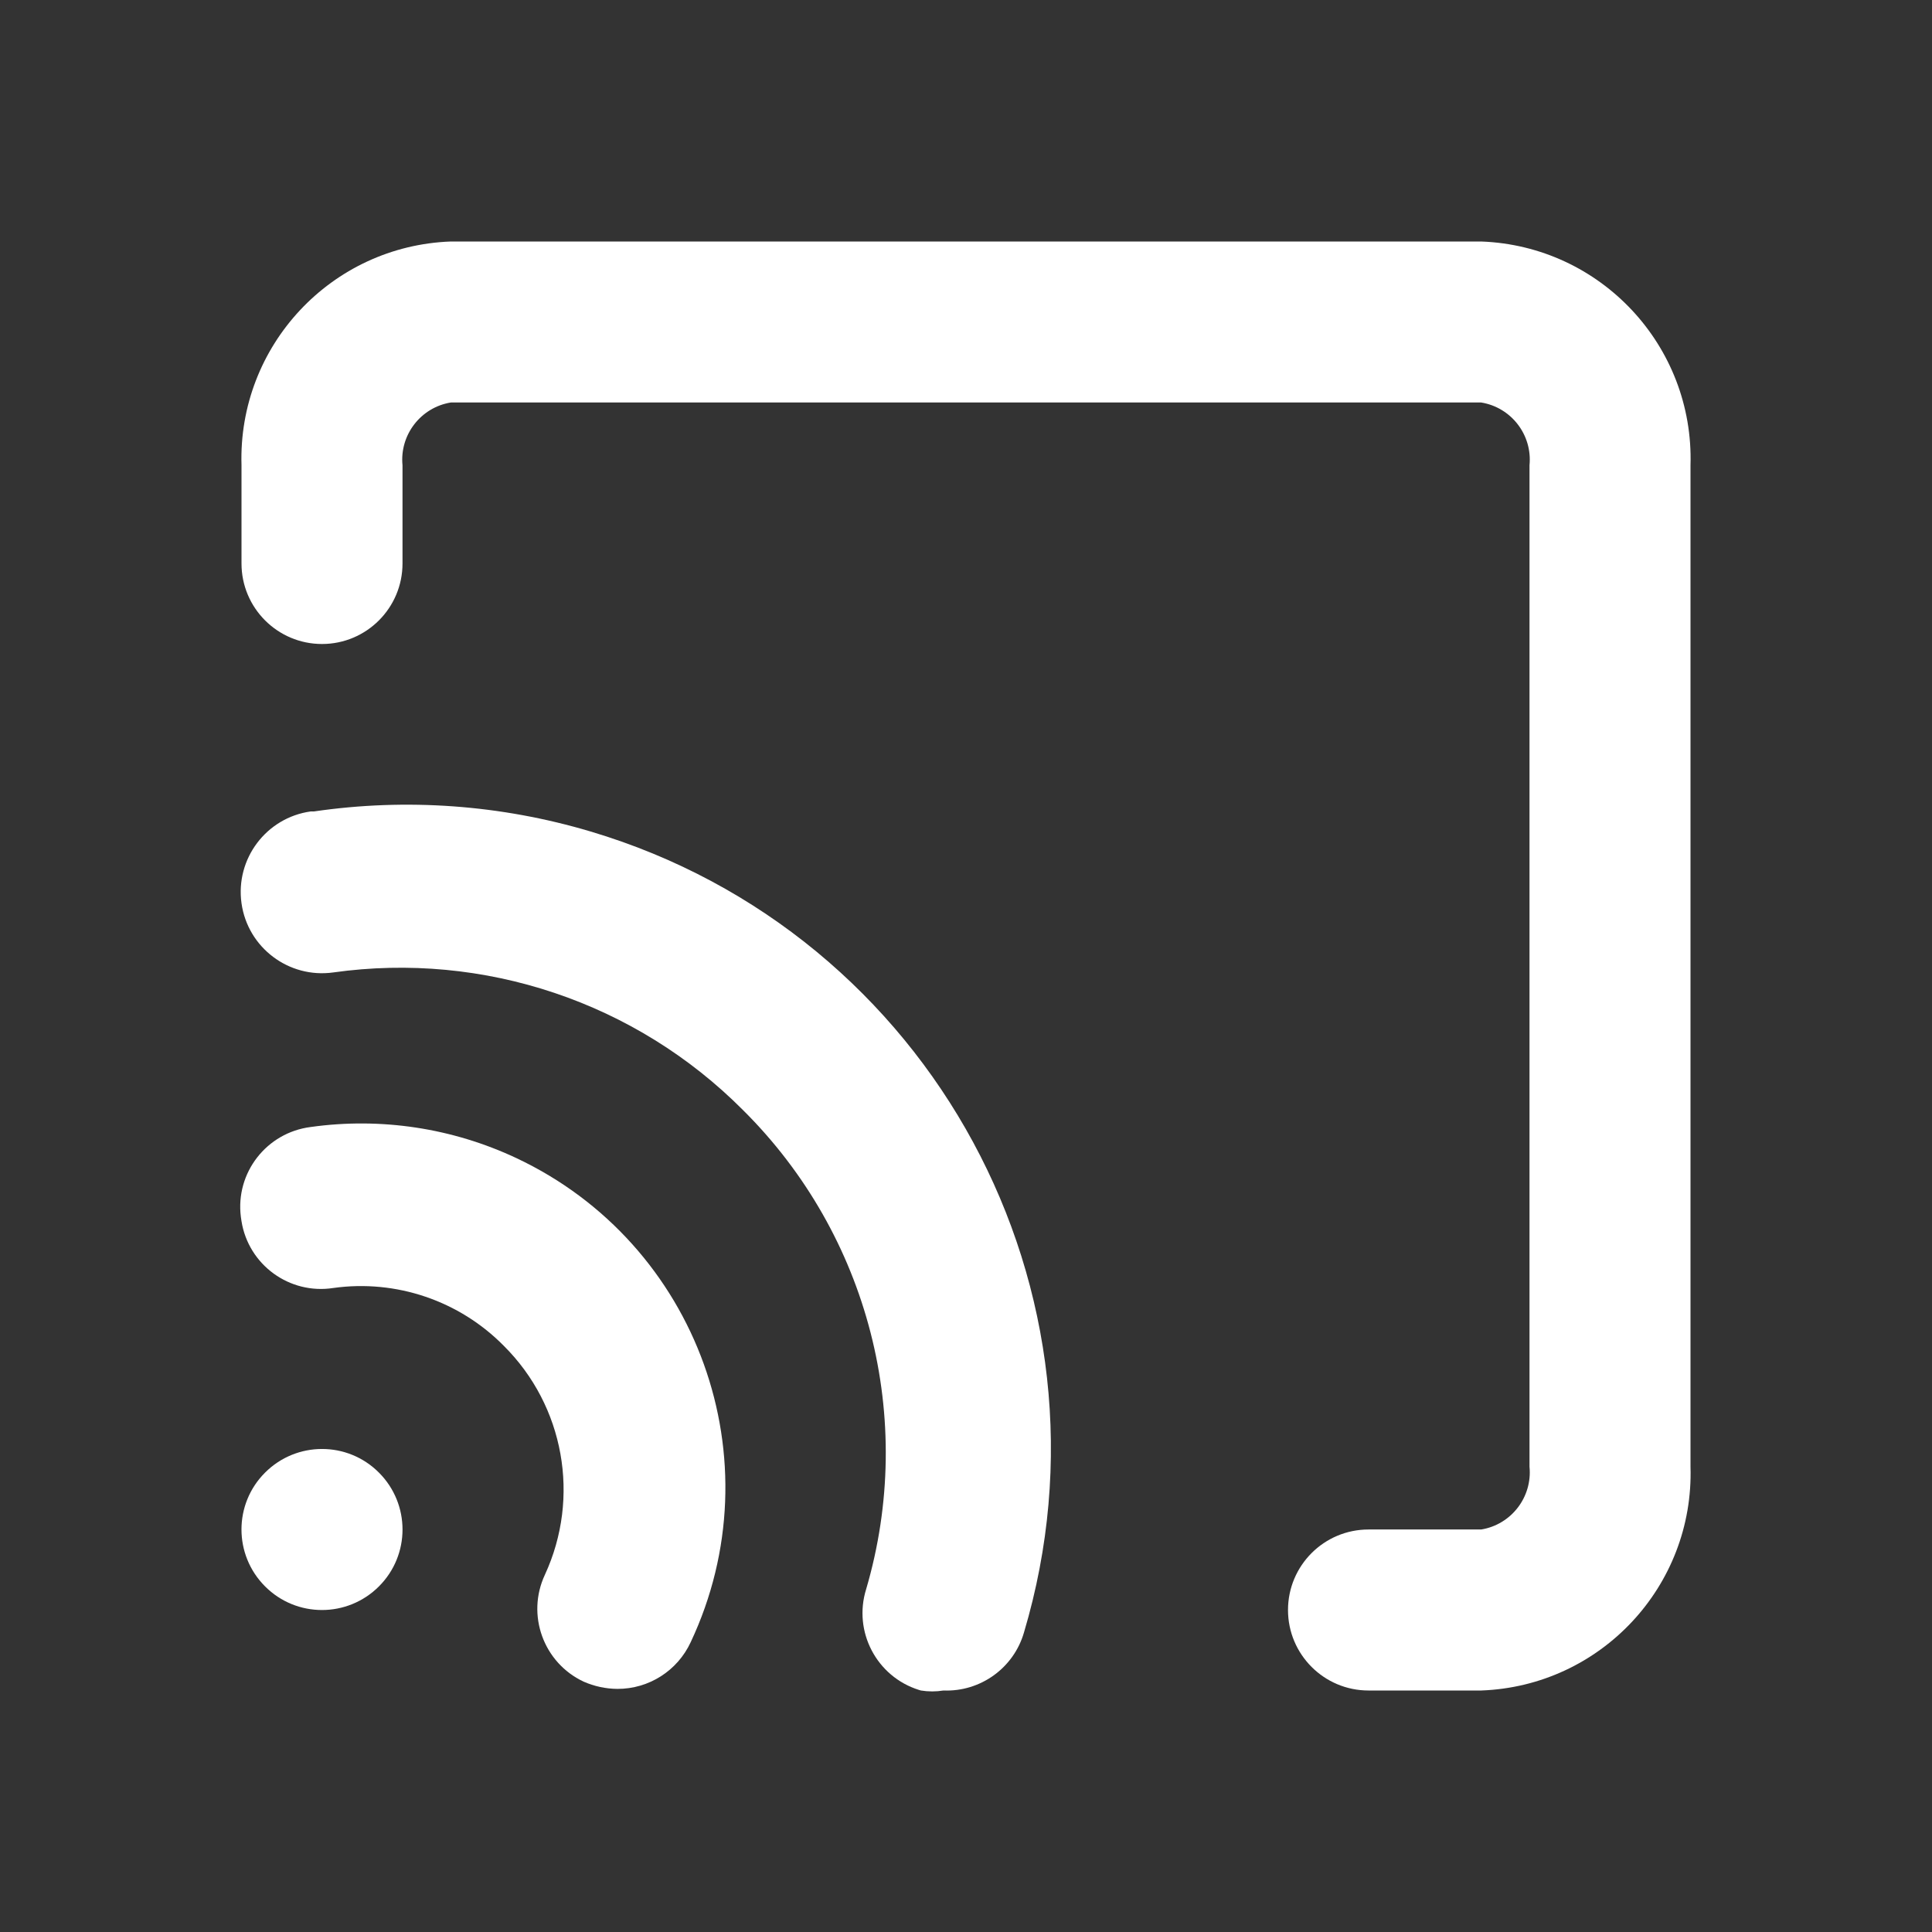 <?xml version="1.0" encoding="UTF-8"?>
<svg version="1.1" viewBox="0 0 24 24" xmlns="http://www.w3.org/2000/svg" xmlns:xlink="http://www.w3.org/1999/xlink">
    <rect x="0" y="0" width="24" height="24" fill="#333333" stroke="none"/>
    <!--Generated by IJSVG (https://github.com/iconjar/IJSVG)-->
    <g fill="#FFF">
        <path opacity="0" d="M24,24h-24v-24"></path>
        <path d="M18.4,3h-12.8l-1.6876e-08,6.17703e-10c-1.484,0.054 -2.645,1.296 -2.6,2.78v1.22l1.06581e-14,1.50996e-07c8.33927e-08,0.552 0.448,1 1,1c0.552,-8.33927e-08 1,-0.448 1,-1v-1.22l-3.15275e-08,-3.25044e-07c-0.037,-0.377 0.226,-0.719 0.6,-0.78h12.8l1.88193e-08,3.08945e-09c0.374,0.061 0.637,0.403 0.6,0.78v12.44l2.64786e-08,2.7299e-07c0.037,0.377 -0.226,0.719 -0.6,0.78h-1.4h-4.37114e-08c-0.552,2.41411e-08 -1,0.448 -1,1c2.41411e-08,0.552 0.448,1 1,1h1.4l1.02642e-07,-3.75696e-09c1.484,-0.054 2.645,-1.296 2.6,-2.78v-12.44l-5.35193e-08,1.76555e-06c0.045,-1.484 -1.116,-2.726 -2.6,-2.78Z"></path>
        <path d="M3.86,14l4.55309e-09,-5.69345e-10c-0.548,0.069 -0.937,0.568 -0.868,1.116c0.002,0.018 0.005,0.036 0.008,0.054l-4.24595e-08,-2.64862e-07c0.087,0.543 0.596,0.914 1.14,0.83l-4.88862e-08,6.83427e-09c0.781,-0.109 1.567,0.158 2.12,0.72l5.78886e-08,5.76754e-08c0.749,0.746 0.952,1.88 0.51,2.84l3.26948e-08,-6.96524e-08c-0.235,0.5 -0.02,1.095 0.48,1.33l1.80139e-08,7.93923e-09c0.132,0.058 0.275,0.089 0.42,0.09l1.03662e-08,2.56506e-11c0.391,0.001 0.746,-0.226 0.91,-0.58l9.18411e-08,-1.95222e-07c1.063,-2.259 0.093,-4.951 -2.166,-6.014c-0.796,-0.374 -1.683,-0.508 -2.554,-0.386Z"></path>
        <path d="M3.86,10.08l-1.11225e-07,1.55715e-08c-0.552,0.077 -0.937,0.588 -0.86,1.14c0.077,0.552 0.588,0.937 1.14,0.86l-3.33633e-07,4.69552e-08c1.871,-0.263 3.757,0.37 5.09,1.71l2.22734e-07,2.21065e-07c1.564,1.552 2.151,3.836 1.53,5.95l6.50678e-09,-2.08124e-08c-0.165,0.527 0.129,1.088 0.656,1.253c0.008,0.002 0.016,0.005 0.024,0.007l-1.15218e-08,-1.81436e-09c0.093,0.015 0.187,0.015 0.28,5.53058e-08l3.55971e-08,1.4168e-09c0.459,0.018 0.872,-0.279 1,-0.72l-7.00722e-08,2.35278e-07c1.261,-4.234 -1.149,-8.69 -5.384,-9.951c-1.114,-0.332 -2.286,-0.417 -3.436,-0.249Z"></path>
        <path d="M4.707,18.293c0.391,0.391 0.391,1.024 0,1.414c-0.391,0.391 -1.024,0.391 -1.414,0c-0.391,-0.391 -0.391,-1.024 -4.44089e-16,-1.414c0.391,-0.391 1.024,-0.391 1.414,0"></path>
    </g>
</svg>